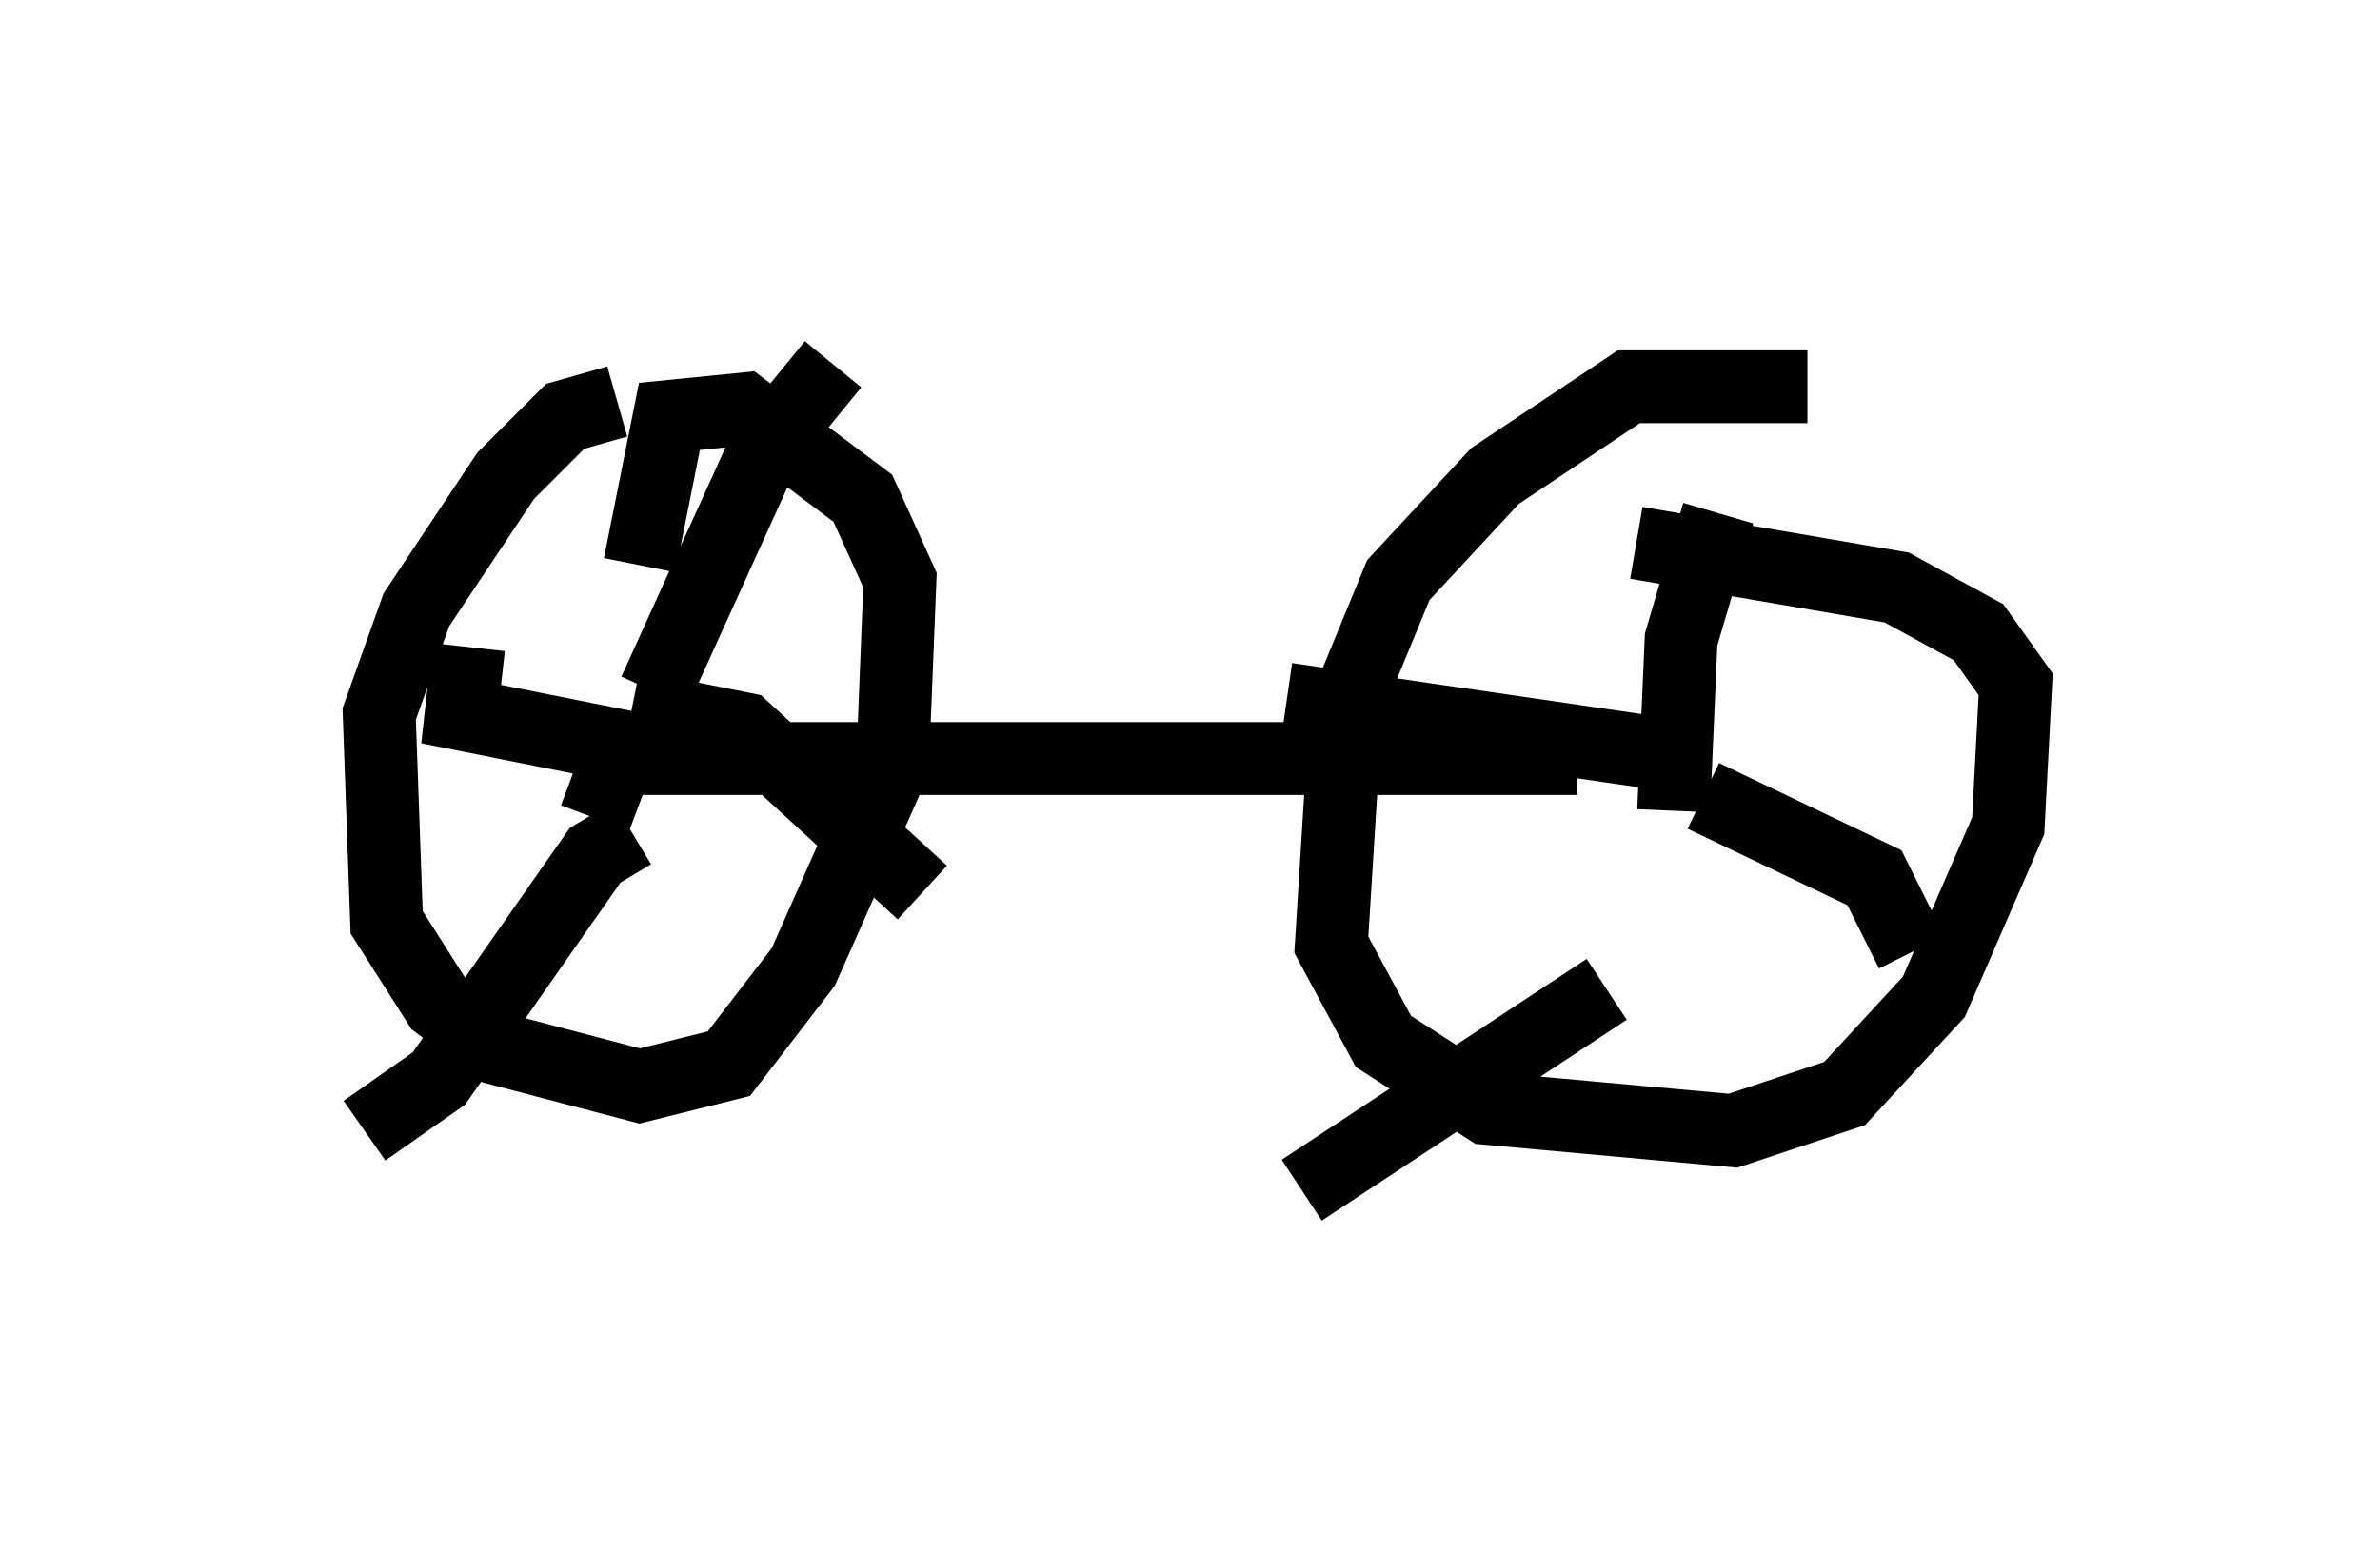 <?xml version="1.0" encoding="utf-8" ?>
<svg baseProfile="full" height="21.331" version="1.1" width="32.663" xmlns="http://www.w3.org/2000/svg" xmlns:ev="http://www.w3.org/2001/xml-events" xmlns:xlink="http://www.w3.org/1999/xlink"><defs /><rect fill="white" height="21.331" width="32.663" x="0" y="0" /><path d="M26.54, 6.225 m-1.735, -0.919 l-2.45, 0.0 -1.838, 1.225 l-1.327, 1.429 -0.715, 1.735 l-0.204, 3.267 0.715, 1.327 l1.429, 0.919 3.369, 0.306 l1.531, -0.51 1.225, -1.327 l1.021, -2.348 0.102, -1.94 l-0.51, -0.715 -1.123, -0.613 l-3.573, -0.613 m-13.986, -1.94 l-0.715, 0.204 -0.817, 0.817 l-1.225, 1.838 -0.51, 1.429 l0.102, 2.858 0.715, 1.123 l0.817, 0.613 1.94, 0.51 l1.225, -0.306 1.021, -1.327 l1.225, -2.756 0.102, -2.552 l-0.51, -1.123 -1.633, -1.225 l-1.021, 0.102 -0.408, 2.042 m1.225, -1.021 l0.0, 0.0 m-1.021, 2.756 l1.531, -3.369 0.919, -1.123 m-2.756, 4.696 l1.531, 0.306 2.45, 2.246 m-3.981, -0.817 l-0.51, 0.306 -2.144, 3.063 l-1.021, 0.715 m3.879, -5.206 l-2.552, -0.51 0.102, -0.919 m16.538, 2.246 l0.102, -2.348 0.51, -1.735 m-0.204, 3.879 l2.348, 1.123 0.51, 1.021 m-4.185, 0.51 l-4.185, 2.756 m4.696, -6.023 l-4.9, -0.715 m-9.494, 1.633 l0.306, -0.817 13.169, 0.0 " fill="none" stroke="black" stroke-width="1" /></svg>